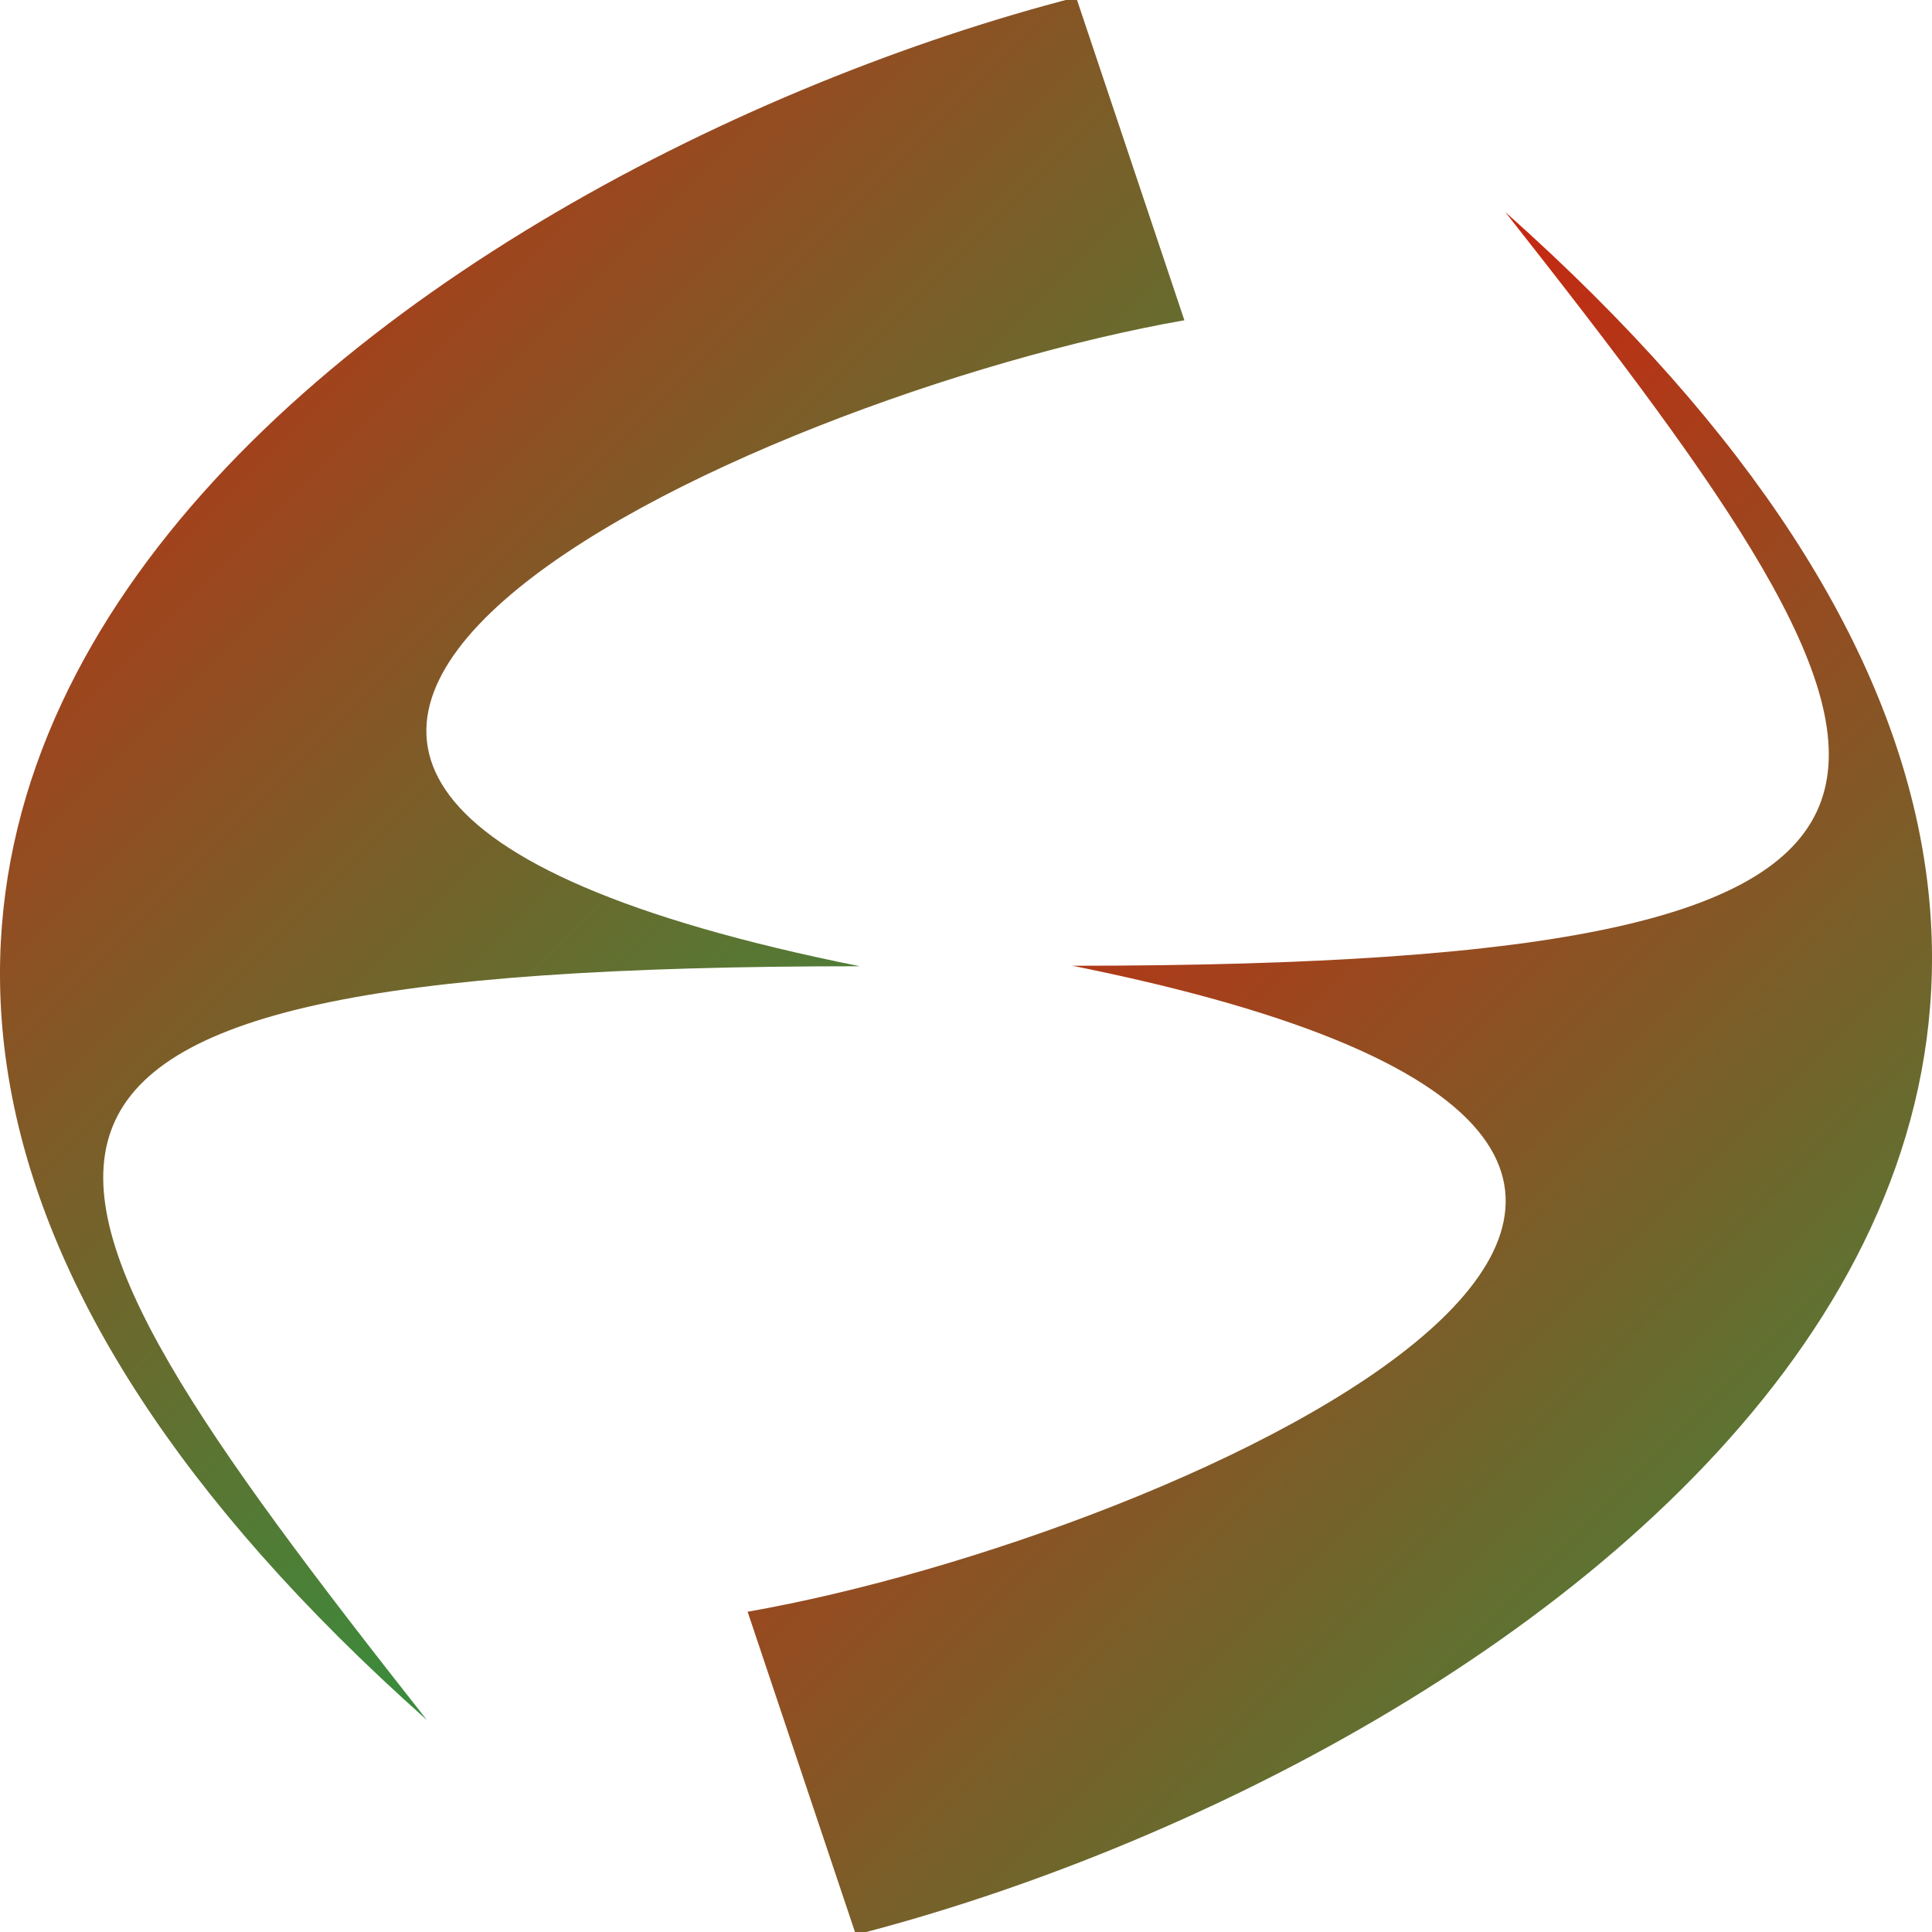 <svg xmlns="http://www.w3.org/2000/svg" xmlns:xlink="http://www.w3.org/1999/xlink" width="64" height="64" viewBox="0 0 64 64" version="1.1"><defs><linearGradient id="linear0" x1="100%" x2="0%" y1="100%" y2="0%"><stop offset="0%" style="stop-color:#00b54e; stop-opacity:1"/><stop offset="100%" style="stop-color:#ff0000; stop-opacity:1"/></linearGradient></defs><g id="surface1"><path style=" stroke:none;fill-rule:nonzero;fill:url(#linear0);" d="M 28.352 64.09 C 50.203 58.465 83.082 36.566 49.863 7.023 C 64.625 25.762 67.785 31.992 35.523 31.992 C 66.898 38.293 39.164 50.867 24.766 53.391 Z M 28.352 64.09 "/><path style=" stroke:none;fill-rule:nonzero;fill:url(#linear0);" d="M 35.648 -0.09 C 13.801 5.535 -19.086 27.434 14.141 56.977 C -0.625 38.238 -3.785 32.008 28.48 32.008 C -2.898 25.707 24.84 13.133 39.234 10.609 Z M 35.648 -0.09 "/></g></svg>
